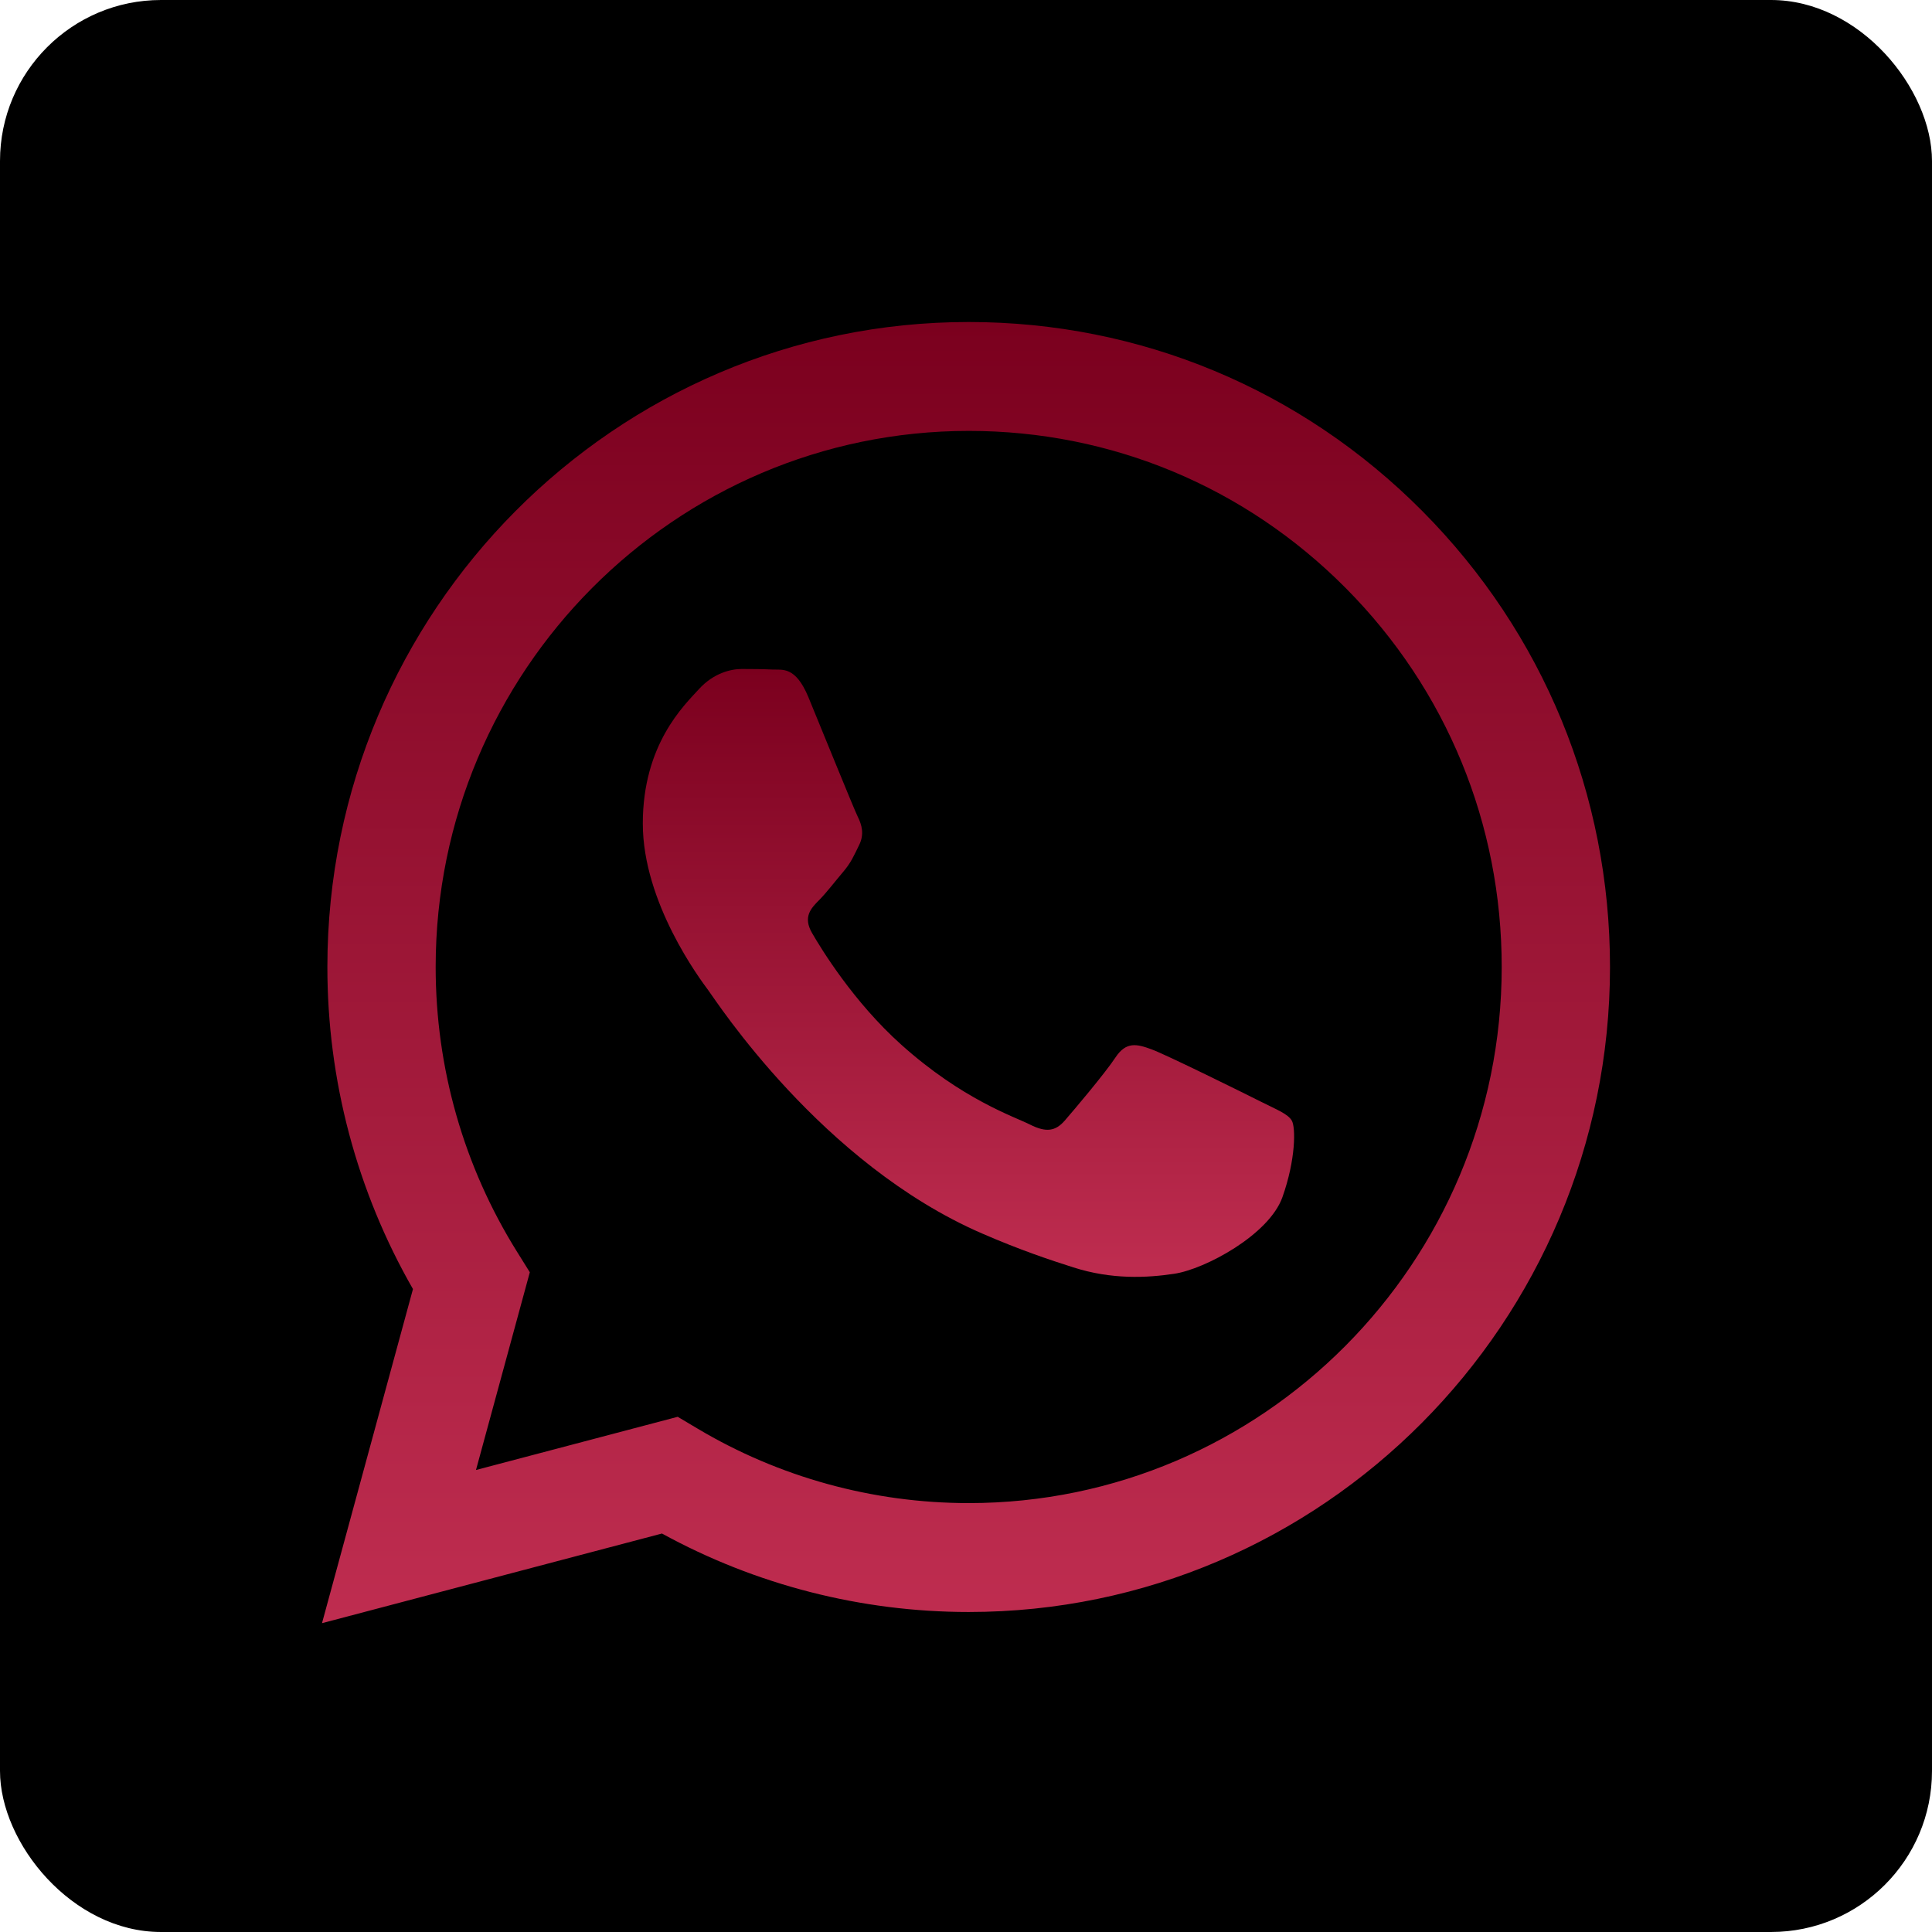 <svg width="60" height="60" viewBox="0 0 60 60" fill="none" xmlns="http://www.w3.org/2000/svg">
<rect width="60" height="60" rx="5" fill="black"/>
<path fill-rule="evenodd" clip-rule="evenodd" d="M44.172 15.872C40.412 12.088 35.411 10.002 30.084 10C19.106 10 10.171 18.982 10.167 30.022C10.165 33.552 11.083 36.996 12.825 40.033L10 50.409L20.558 47.625C23.467 49.22 26.742 50.061 30.076 50.062H30.084C30.083 50.062 30.084 50.062 30.084 50.062C41.06 50.062 49.995 41.079 50 30.038C50.002 24.688 47.932 19.657 44.172 15.872ZM30.084 46.68H30.077C27.107 46.679 24.193 45.877 21.652 44.36L21.047 44L14.782 45.652L16.454 39.511L16.061 38.881C14.404 36.231 13.528 33.168 13.53 30.023C13.533 20.847 20.959 13.382 30.09 13.382C34.512 13.383 38.668 15.117 41.793 18.263C44.919 21.409 46.639 25.59 46.637 30.037C46.633 39.214 39.208 46.68 30.084 46.68Z" fill="url(#paint0_linear_718_10)"/>
<path fill-rule="evenodd" clip-rule="evenodd" d="M39.163 34.216C38.666 33.965 36.219 32.755 35.763 32.588C35.307 32.421 34.975 32.338 34.643 32.839C34.312 33.339 33.358 34.466 33.068 34.8C32.777 35.134 32.487 35.176 31.989 34.925C31.492 34.675 29.888 34.147 27.988 32.442C26.508 31.115 25.509 29.477 25.219 28.976C24.929 28.475 25.188 28.204 25.437 27.955C25.661 27.731 25.935 27.371 26.184 27.078C26.433 26.786 26.516 26.578 26.681 26.244C26.847 25.91 26.765 25.618 26.64 25.367C26.516 25.117 25.52 22.654 25.106 21.652C24.702 20.677 24.291 20.809 23.986 20.793C23.696 20.779 23.364 20.776 23.032 20.776C22.701 20.776 22.161 20.901 21.705 21.402C21.249 21.903 19.963 23.113 19.963 25.576C19.963 28.039 21.747 30.418 21.995 30.752C22.244 31.086 25.505 36.139 30.497 38.306C31.684 38.822 32.611 39.13 33.334 39.36C34.526 39.741 35.611 39.687 36.468 39.558C37.424 39.415 39.412 38.348 39.827 37.179C40.242 36.011 40.242 35.009 40.117 34.8C39.993 34.592 39.661 34.466 39.163 34.216Z" fill="url(#paint1_linear_718_10)"/>
<defs>
<linearGradient id="paint0_linear_718_10" x1="30" y1="10" x2="30" y2="50.409" gradientUnits="userSpaceOnUse">
<stop stop-color="#7B001E"/>
<stop offset="1" stop-color="#BF2D50"/>
</linearGradient>
<linearGradient id="paint1_linear_718_10" x1="30.076" y1="20.776" x2="30.076" y2="39.654" gradientUnits="userSpaceOnUse">
<stop stop-color="#7B001E"/>
<stop offset="1" stop-color="#BF2D50"/>
</linearGradient>
</defs>
</svg>

